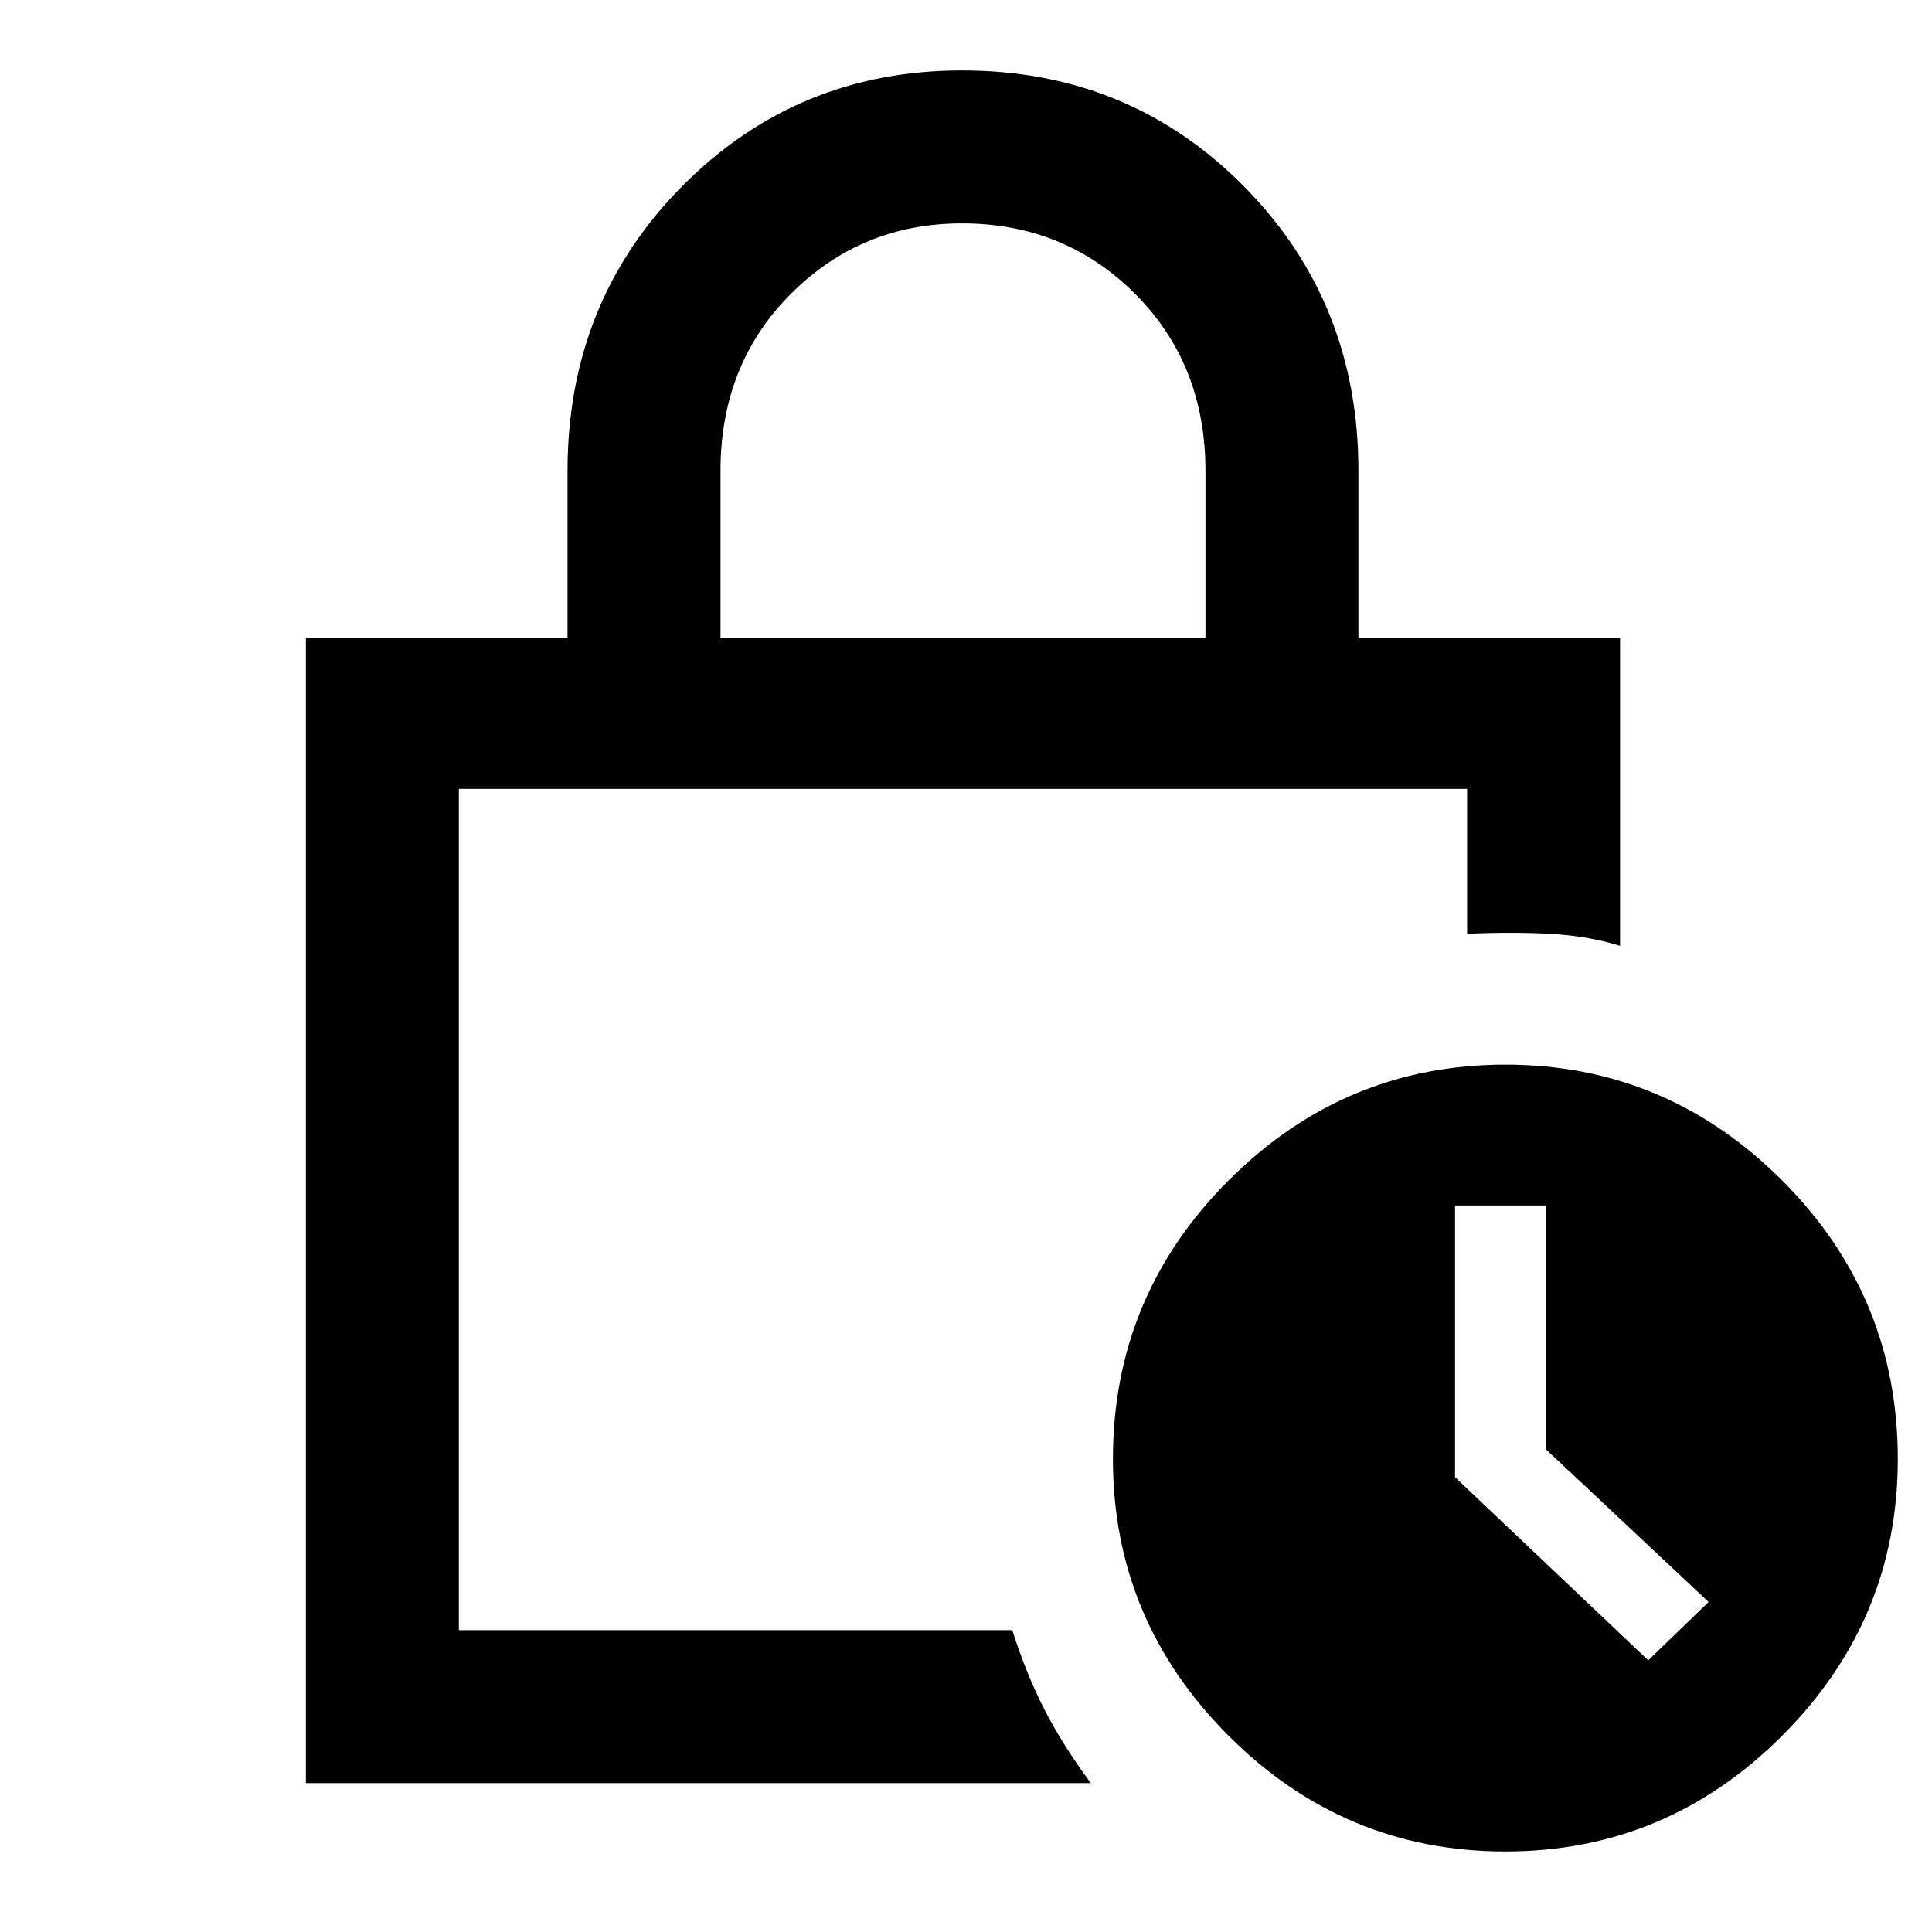<svg xmlns="http://www.w3.org/2000/svg" height="40" width="40"><path d="M14.917 13.208H24.958V9.75Q24.958 7.542 23.5 6.083Q22.042 4.625 19.917 4.625Q17.833 4.625 16.375 6.083Q14.917 7.542 14.917 9.75ZM6.333 36.917V13.208H11.75V9.75Q11.75 6.25 14.125 3.854Q16.5 1.458 19.917 1.458Q23.375 1.458 25.75 3.854Q28.125 6.25 28.125 9.75V13.208H33.542V19.583Q32.875 19.375 32.083 19.333Q31.292 19.292 30.375 19.333V16.333H9.5V33.75H20.958Q21.25 34.667 21.625 35.396Q22 36.125 22.583 36.917ZM31.167 38.333Q27.833 38.333 25.438 35.938Q23.042 33.542 23.042 30.208Q23.042 26.833 25.438 24.438Q27.833 22.042 31.167 22.042Q34.5 22.042 36.896 24.438Q39.292 26.833 39.292 30.208Q39.292 33.542 36.896 35.938Q34.5 38.333 31.167 38.333ZM34.125 34.375 35.375 33.167 32 30V24.958H30.125V30.583ZM9.5 16.333Q9.5 16.333 9.5 18.917Q9.5 21.5 9.5 24.646Q9.5 27.792 9.5 30.562Q9.5 33.333 9.5 33.75V16.333Q9.5 16.333 9.5 16.333Q9.5 16.333 9.5 16.333Z"/></svg>